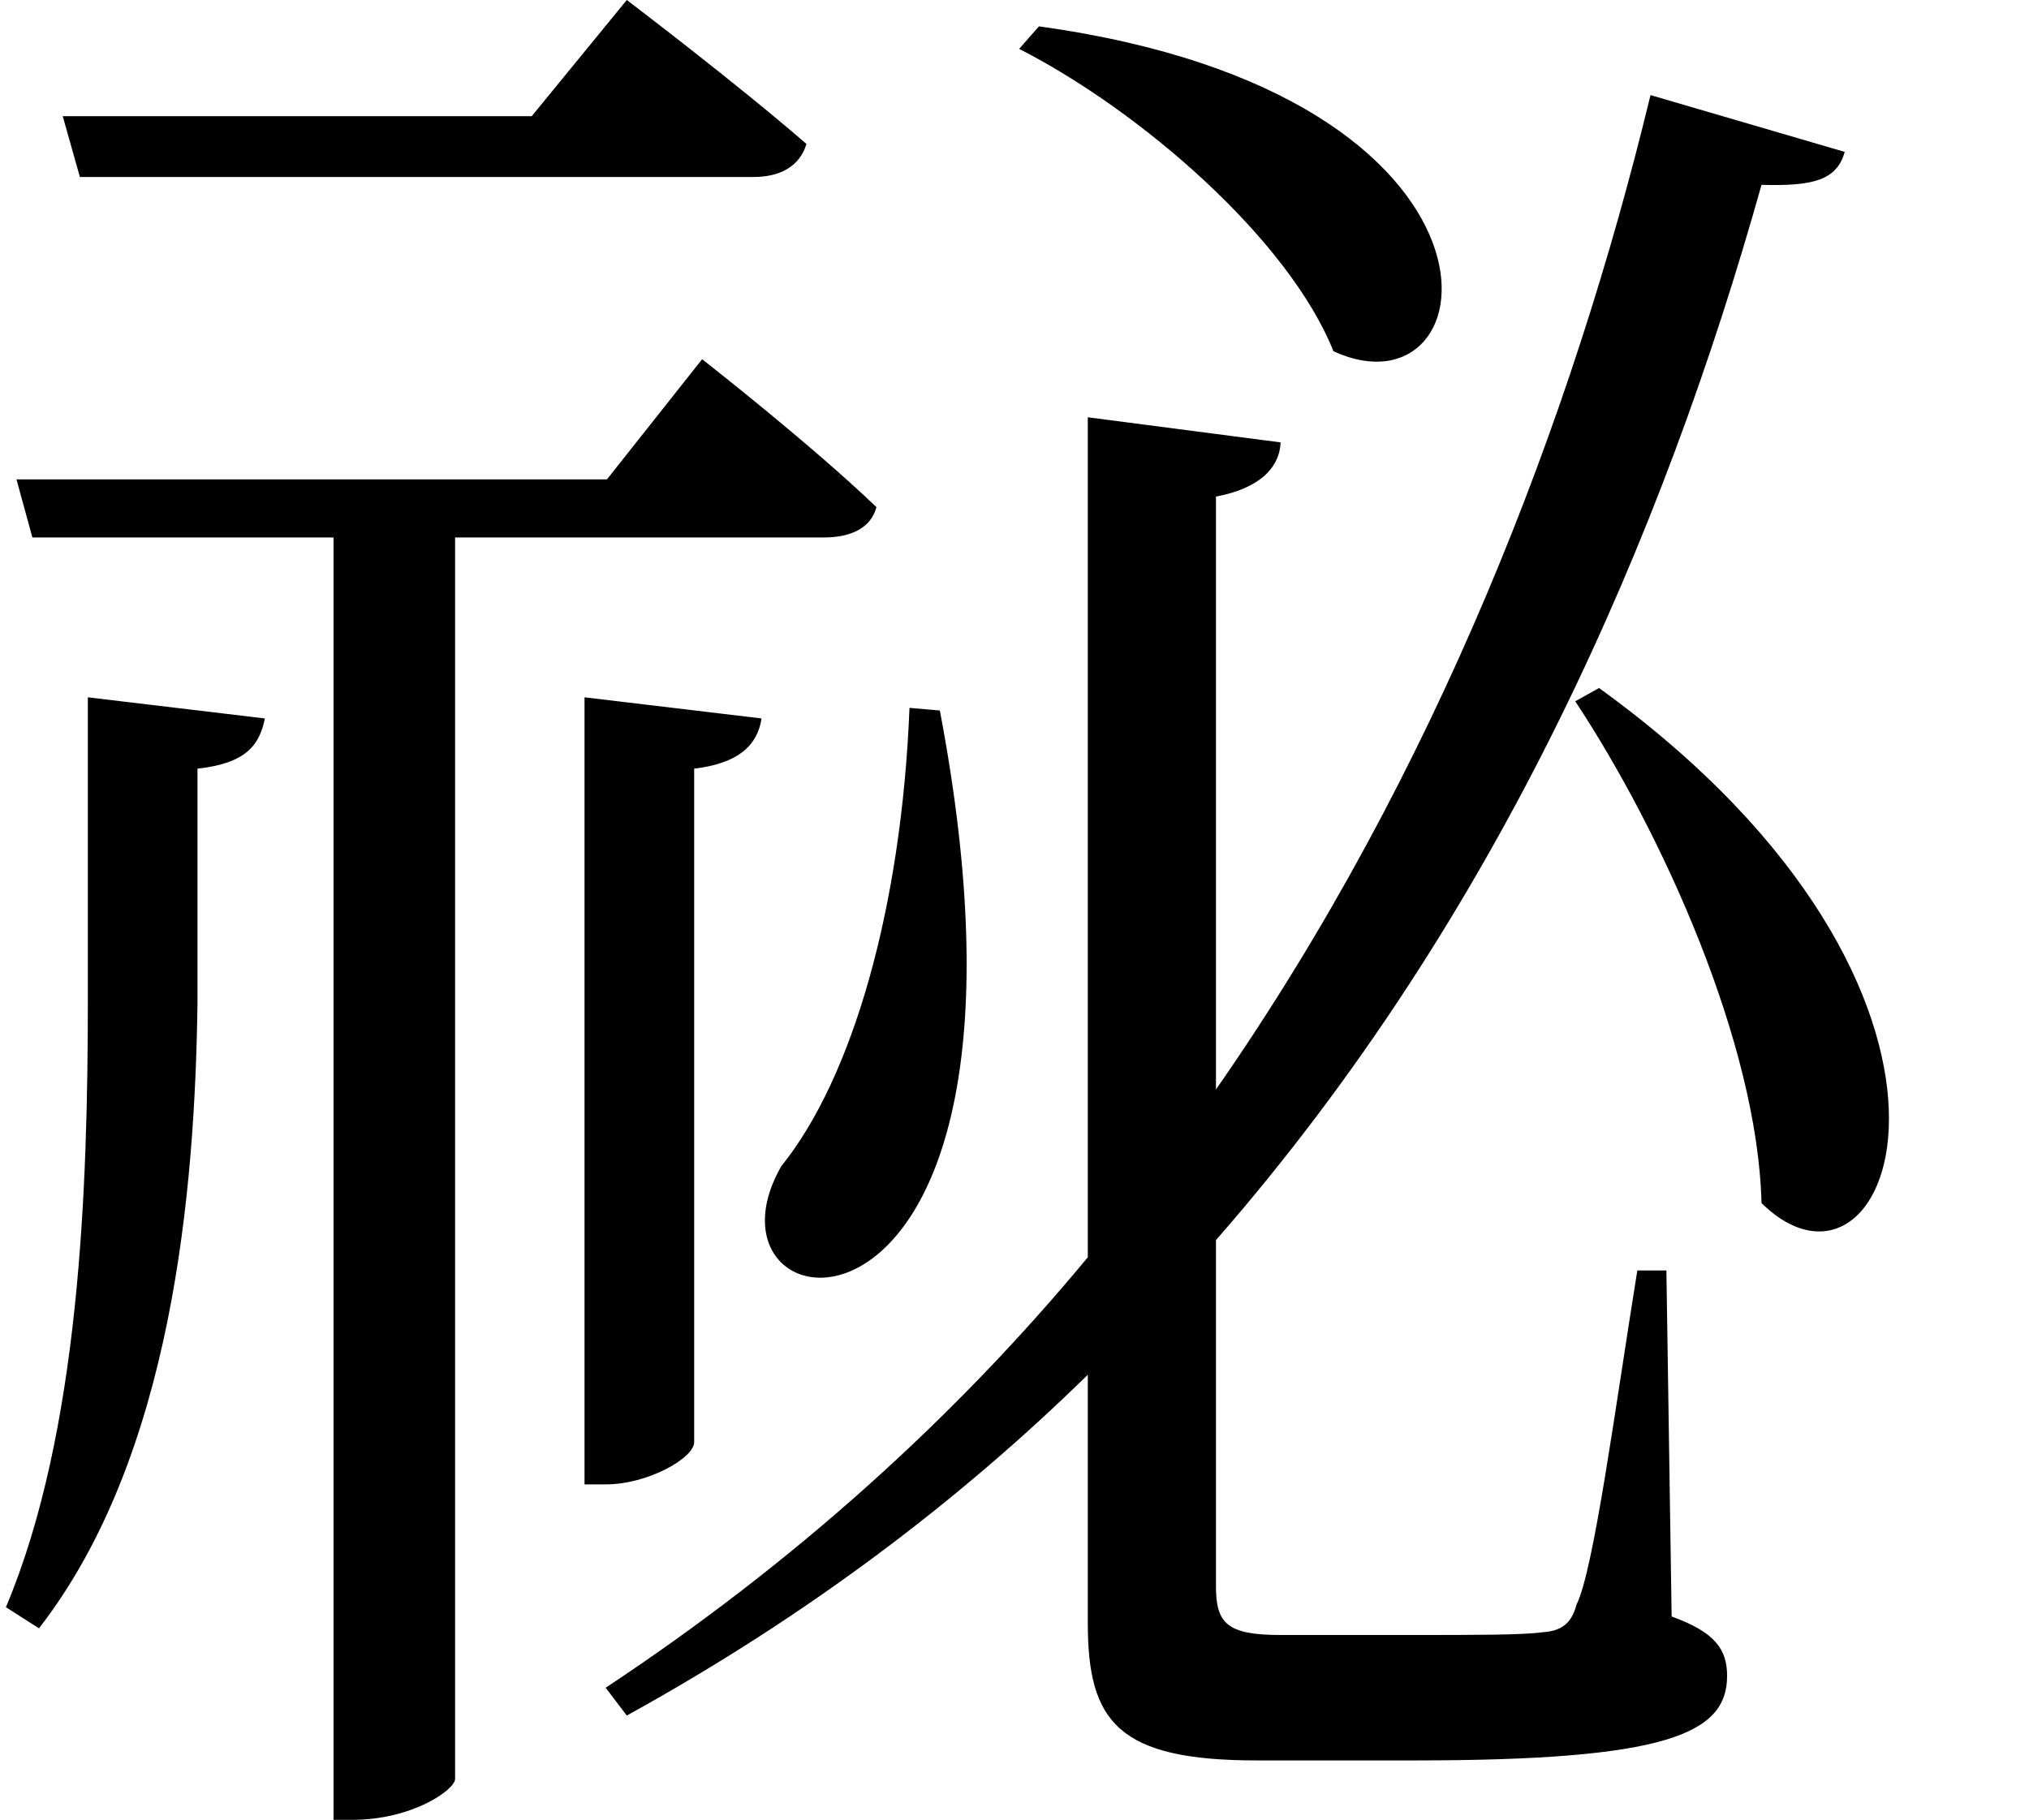 <svg height="21.531" viewBox="0 0 24 21.531" width="24" xmlns="http://www.w3.org/2000/svg">
<path d="M13.172,19.344 L12.938,19.078 C14.375,18.344 16.125,16.828 16.656,15.5 C18.531,14.641 19.062,18.531 13.172,19.344 Z M19.797,11.516 L19.516,11.359 C20.547,9.797 21.672,7.312 21.719,5.422 C23.281,3.891 24.812,7.891 19.797,11.516 Z M11.641,11.281 C11.547,8.922 10.969,6.906 10.125,5.859 C8.953,3.812 13.531,3.188 12,11.25 Z M1.922,11.406 L1.922,7.828 C1.922,5.609 1.828,2.719 0.953,0.641 L1.344,0.391 C2.922,2.422 3.188,5.562 3.219,7.781 L3.219,10.562 C3.797,10.625 3.953,10.844 4.016,11.156 Z M7.797,11.406 L7.797,2.094 L8.047,2.094 C8.547,2.094 9.094,2.406 9.094,2.594 L9.094,10.562 C9.625,10.625 9.844,10.844 9.891,11.156 Z M1.625,18.281 L1.828,17.562 L9.797,17.562 C10.109,17.562 10.344,17.688 10.422,17.953 C9.594,18.672 8.297,19.656 8.297,19.656 L7.172,18.281 Z M20.406,18.531 C19.484,14.719 17.875,10.516 15.266,6.766 L15.266,13.781 C15.766,13.875 16.016,14.109 16.031,14.422 L13.75,14.719 L13.75,4.781 C12.172,2.875 10.266,1.156 8.047,-0.312 L8.297,-0.641 C10.422,0.531 12.219,1.891 13.75,3.391 L13.75,0.453 C13.75,-0.719 14.109,-1.172 15.75,-1.172 L17.609,-1.172 C20.594,-1.172 21.312,-0.859 21.312,-0.172 C21.312,0.141 21.172,0.344 20.656,0.531 L20.594,4.625 L20.25,4.625 C19.984,2.969 19.734,1.078 19.531,0.672 C19.469,0.438 19.344,0.359 19.125,0.344 C18.891,0.312 18.344,0.312 17.609,0.312 L16.031,0.312 C15.391,0.312 15.266,0.453 15.266,0.891 L15.266,4.984 C18.625,8.828 20.562,13.344 21.719,17.469 C22.312,17.453 22.609,17.516 22.703,17.859 Z M1.078,13.984 L1.266,13.297 L4.828,13.297 L4.828,-1.875 L5.047,-1.875 C5.766,-1.875 6.266,-1.516 6.266,-1.391 L6.266,13.297 L10.625,13.297 C10.969,13.297 11.188,13.422 11.25,13.656 C10.469,14.406 9.188,15.406 9.188,15.406 L8.062,13.984 Z" transform="translate(-0.883, 19.656) scale(1, -1)"/>
</svg>